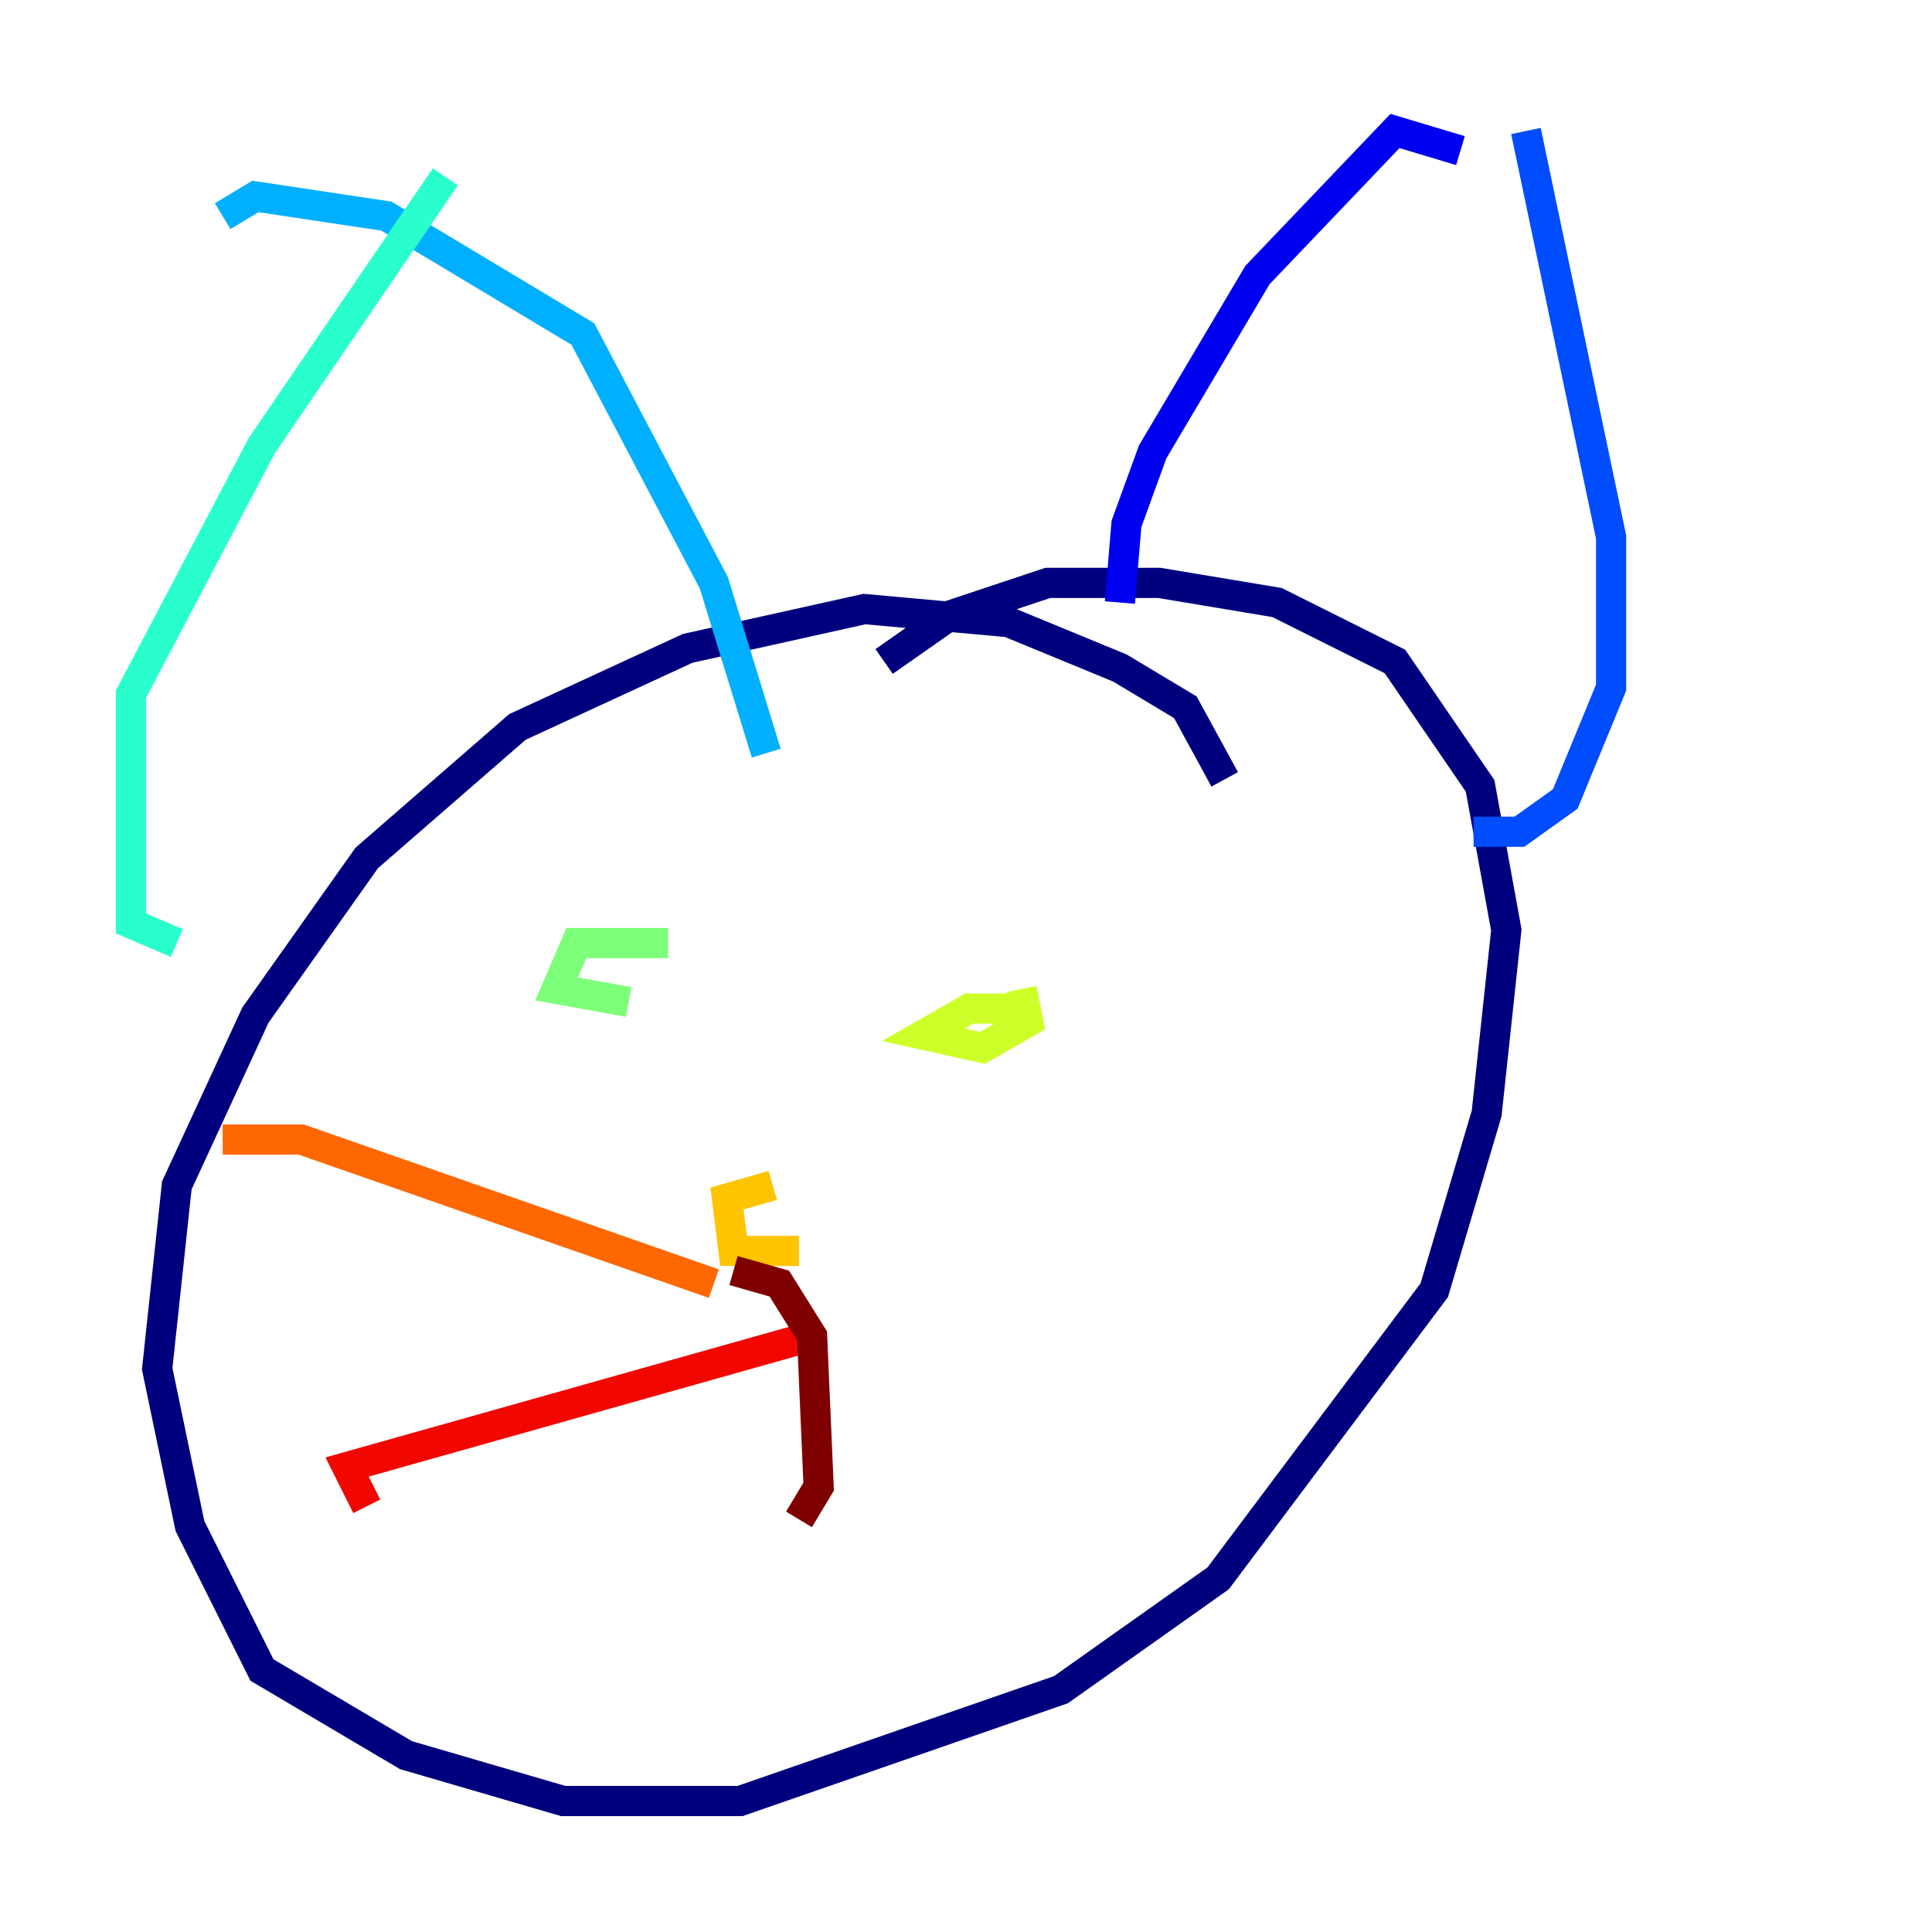<?xml version="1.0" encoding="utf-8" ?>
<svg baseProfile="tiny" height="128" version="1.2" viewBox="0,0,128,128" width="128" xmlns="http://www.w3.org/2000/svg" xmlns:ev="http://www.w3.org/2001/xml-events" xmlns:xlink="http://www.w3.org/1999/xlink"><defs /><polyline fill="none" points="81.139,51.634 78.536,46.861 74.197,44.258 66.82,41.22 57.275,40.352 45.559,42.956 34.278,48.163 24.298,56.841 16.922,67.254 11.715,78.536 10.414,90.685 12.583,101.098 17.356,110.644 26.902,116.285 37.315,119.322 49.031,119.322 70.291,111.946 80.705,104.57 95.024,85.478 98.495,73.763 99.797,61.614 98.061,52.068 92.42,43.824 84.61,39.919 76.8,38.617 69.424,38.617 62.915,40.786 58.576,43.824" stroke="#00007f" stroke-width="2" /><polyline fill="none" points="74.197,39.919 74.63,34.712 76.366,29.939 83.308,18.224 92.42,8.678 96.759,9.98" stroke="#0000f1" stroke-width="2" /><polyline fill="none" points="101.098,8.678 106.739,35.58 106.739,45.559 103.702,52.936 100.664,55.105 97.627,55.105" stroke="#004cff" stroke-width="2" /><polyline fill="none" points="50.766,49.898 47.295,38.617 38.617,22.129 25.6,14.319 16.922,13.017 14.752,14.319" stroke="#00b0ff" stroke-width="2" /><polyline fill="none" points="29.505,11.715 17.356,29.505 8.678,45.993 8.678,61.18 11.715,62.481" stroke="#29ffcd" stroke-width="2" /><polyline fill="none" points="44.258,62.481 38.183,62.481 36.881,65.519 41.654,66.386" stroke="#7cff79" stroke-width="2" /><polyline fill="none" points="68.122,66.82 64.217,66.82 61.18,68.556 65.085,69.424 68.122,67.688 67.688,65.519" stroke="#cdff29" stroke-width="2" /><polyline fill="none" points="51.2,78.536 48.163,79.403 48.597,82.875 52.936,82.875" stroke="#ffc400" stroke-width="2" /><polyline fill="none" points="47.295,85.044 19.959,75.498 14.752,75.498" stroke="#ff6700" stroke-width="2" /><polyline fill="none" points="53.803,88.515 22.997,97.193 24.298,99.797" stroke="#f10700" stroke-width="2" /><polyline fill="none" points="48.597,84.176 51.634,85.044 53.803,88.515 54.237,98.495 52.936,100.664" stroke="#7f0000" stroke-width="2" /></svg>